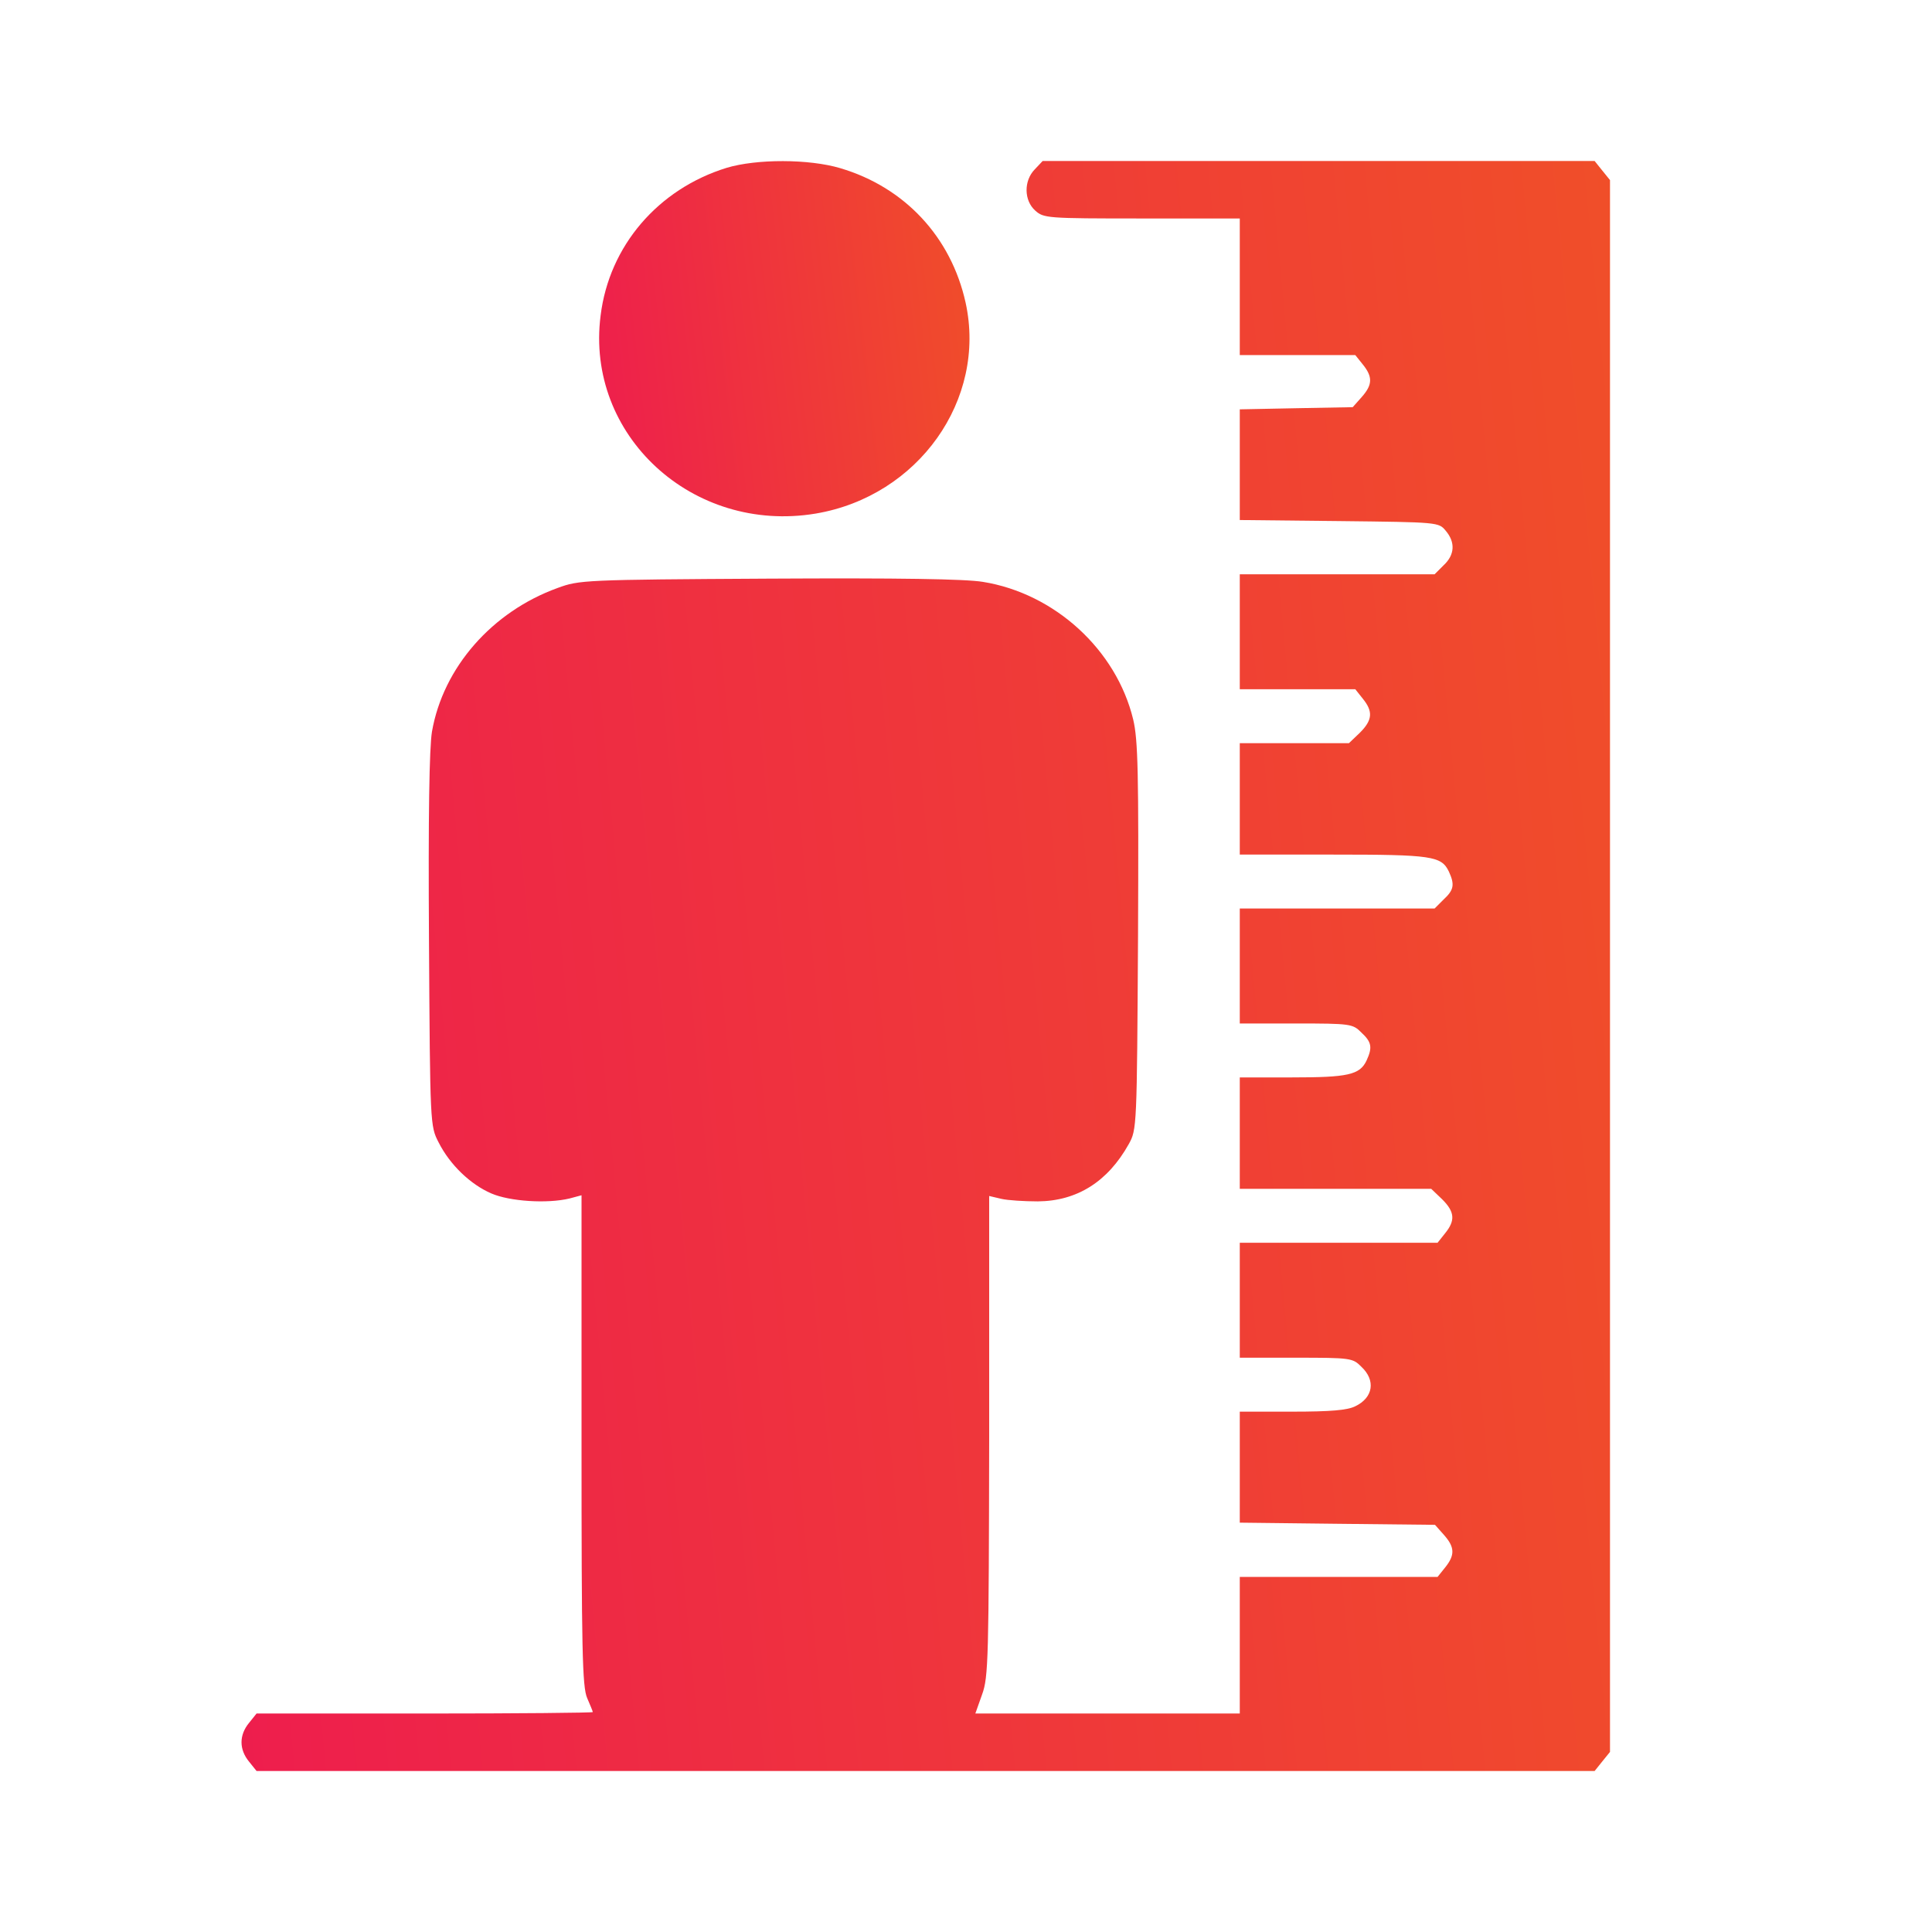 <svg width="24" height="24" viewBox="0 0 24 24" fill="none" xmlns="http://www.w3.org/2000/svg">
    <path
        d="M9.026 2.085C8.176 2.348 7.567 3.054 7.461 3.92C7.27 5.406 8.603 6.634 10.132 6.38C11.409 6.165 12.26 4.964 11.995 3.759C11.814 2.942 11.238 2.326 10.438 2.089C10.048 1.973 9.398 1.973 9.026 2.085Z"
        fill="url(#paint0_linear_297_925)" />
    <path
        d="M12.855 2.103C12.715 2.246 12.72 2.491 12.86 2.616C12.966 2.71 12.999 2.714 14.184 2.714H15.401V3.562V4.411H16.116H16.836L16.929 4.527C17.055 4.683 17.05 4.781 16.915 4.933L16.804 5.058L16.102 5.071L15.401 5.085V5.772V6.46L16.637 6.473C17.872 6.487 17.872 6.487 17.96 6.594C18.081 6.737 18.072 6.893 17.933 7.022L17.821 7.134H16.609H15.401V7.848V8.562H16.116H16.836L16.929 8.679C17.059 8.839 17.05 8.946 16.892 9.103L16.757 9.232H16.079H15.401V9.924V10.616H16.562C17.789 10.616 17.905 10.634 17.998 10.826C18.072 10.987 18.063 11.054 17.933 11.174L17.821 11.286H16.609H15.401V12V12.714H16.098C16.78 12.714 16.804 12.719 16.911 12.826C17.041 12.946 17.05 13.013 16.976 13.174C16.892 13.353 16.743 13.384 16.051 13.384H15.401V14.076V14.768H16.59H17.779L17.914 14.897C18.072 15.054 18.081 15.161 17.951 15.321L17.858 15.438H16.627H15.401V16.152V16.866H16.098C16.78 16.866 16.804 16.87 16.911 16.978C17.092 17.147 17.059 17.362 16.836 17.469C16.739 17.518 16.534 17.536 16.051 17.536H15.401V18.228V18.915L16.613 18.929L17.826 18.942L17.937 19.067C18.072 19.219 18.077 19.317 17.951 19.473L17.858 19.589H16.627H15.401V20.438V21.286H13.761H12.116L12.2 21.049C12.279 20.835 12.283 20.598 12.288 17.839V14.857L12.441 14.893C12.52 14.911 12.725 14.924 12.892 14.924C13.38 14.92 13.761 14.679 14.021 14.214C14.123 14.031 14.123 14.009 14.137 11.634C14.146 9.594 14.137 9.192 14.077 8.938C13.868 8.071 13.101 7.371 12.209 7.228C11.991 7.192 11.168 7.179 9.547 7.188C7.252 7.201 7.196 7.205 6.927 7.304C6.114 7.598 5.505 8.29 5.366 9.089C5.333 9.29 5.319 10.13 5.329 11.688C5.343 13.978 5.343 13.987 5.449 14.192C5.589 14.469 5.844 14.714 6.105 14.826C6.332 14.924 6.797 14.955 7.075 14.888L7.224 14.848V17.893C7.224 20.491 7.233 20.955 7.294 21.094C7.331 21.179 7.364 21.259 7.364 21.268C7.364 21.277 6.425 21.286 5.278 21.286H3.187L3.094 21.402C2.969 21.554 2.969 21.732 3.094 21.884L3.187 22H11.498H19.809L19.902 21.884L20 21.763V12V2.237L19.902 2.116L19.809 2H16.381H12.952L12.855 2.103Z"
        fill="url(#paint1_linear_297_925)" />
    <defs>
        <linearGradient id="paint0_linear_297_925" x1="6.688" y1="6.981" x2="13.545" y2="6.185"
            gradientUnits="userSpaceOnUse">
            <stop stop-color="#ED1653" />
            <stop offset="1" stop-color="#F15822" />
        </linearGradient>
        <linearGradient id="paint1_linear_297_925" x1="0.211" y1="24.576" x2="25.662" y2="22.168"
            gradientUnits="userSpaceOnUse">
            <stop stop-color="#ED1653" />
            <stop offset="1" stop-color="#F15822" />
        </linearGradient>
    </defs>
</svg>